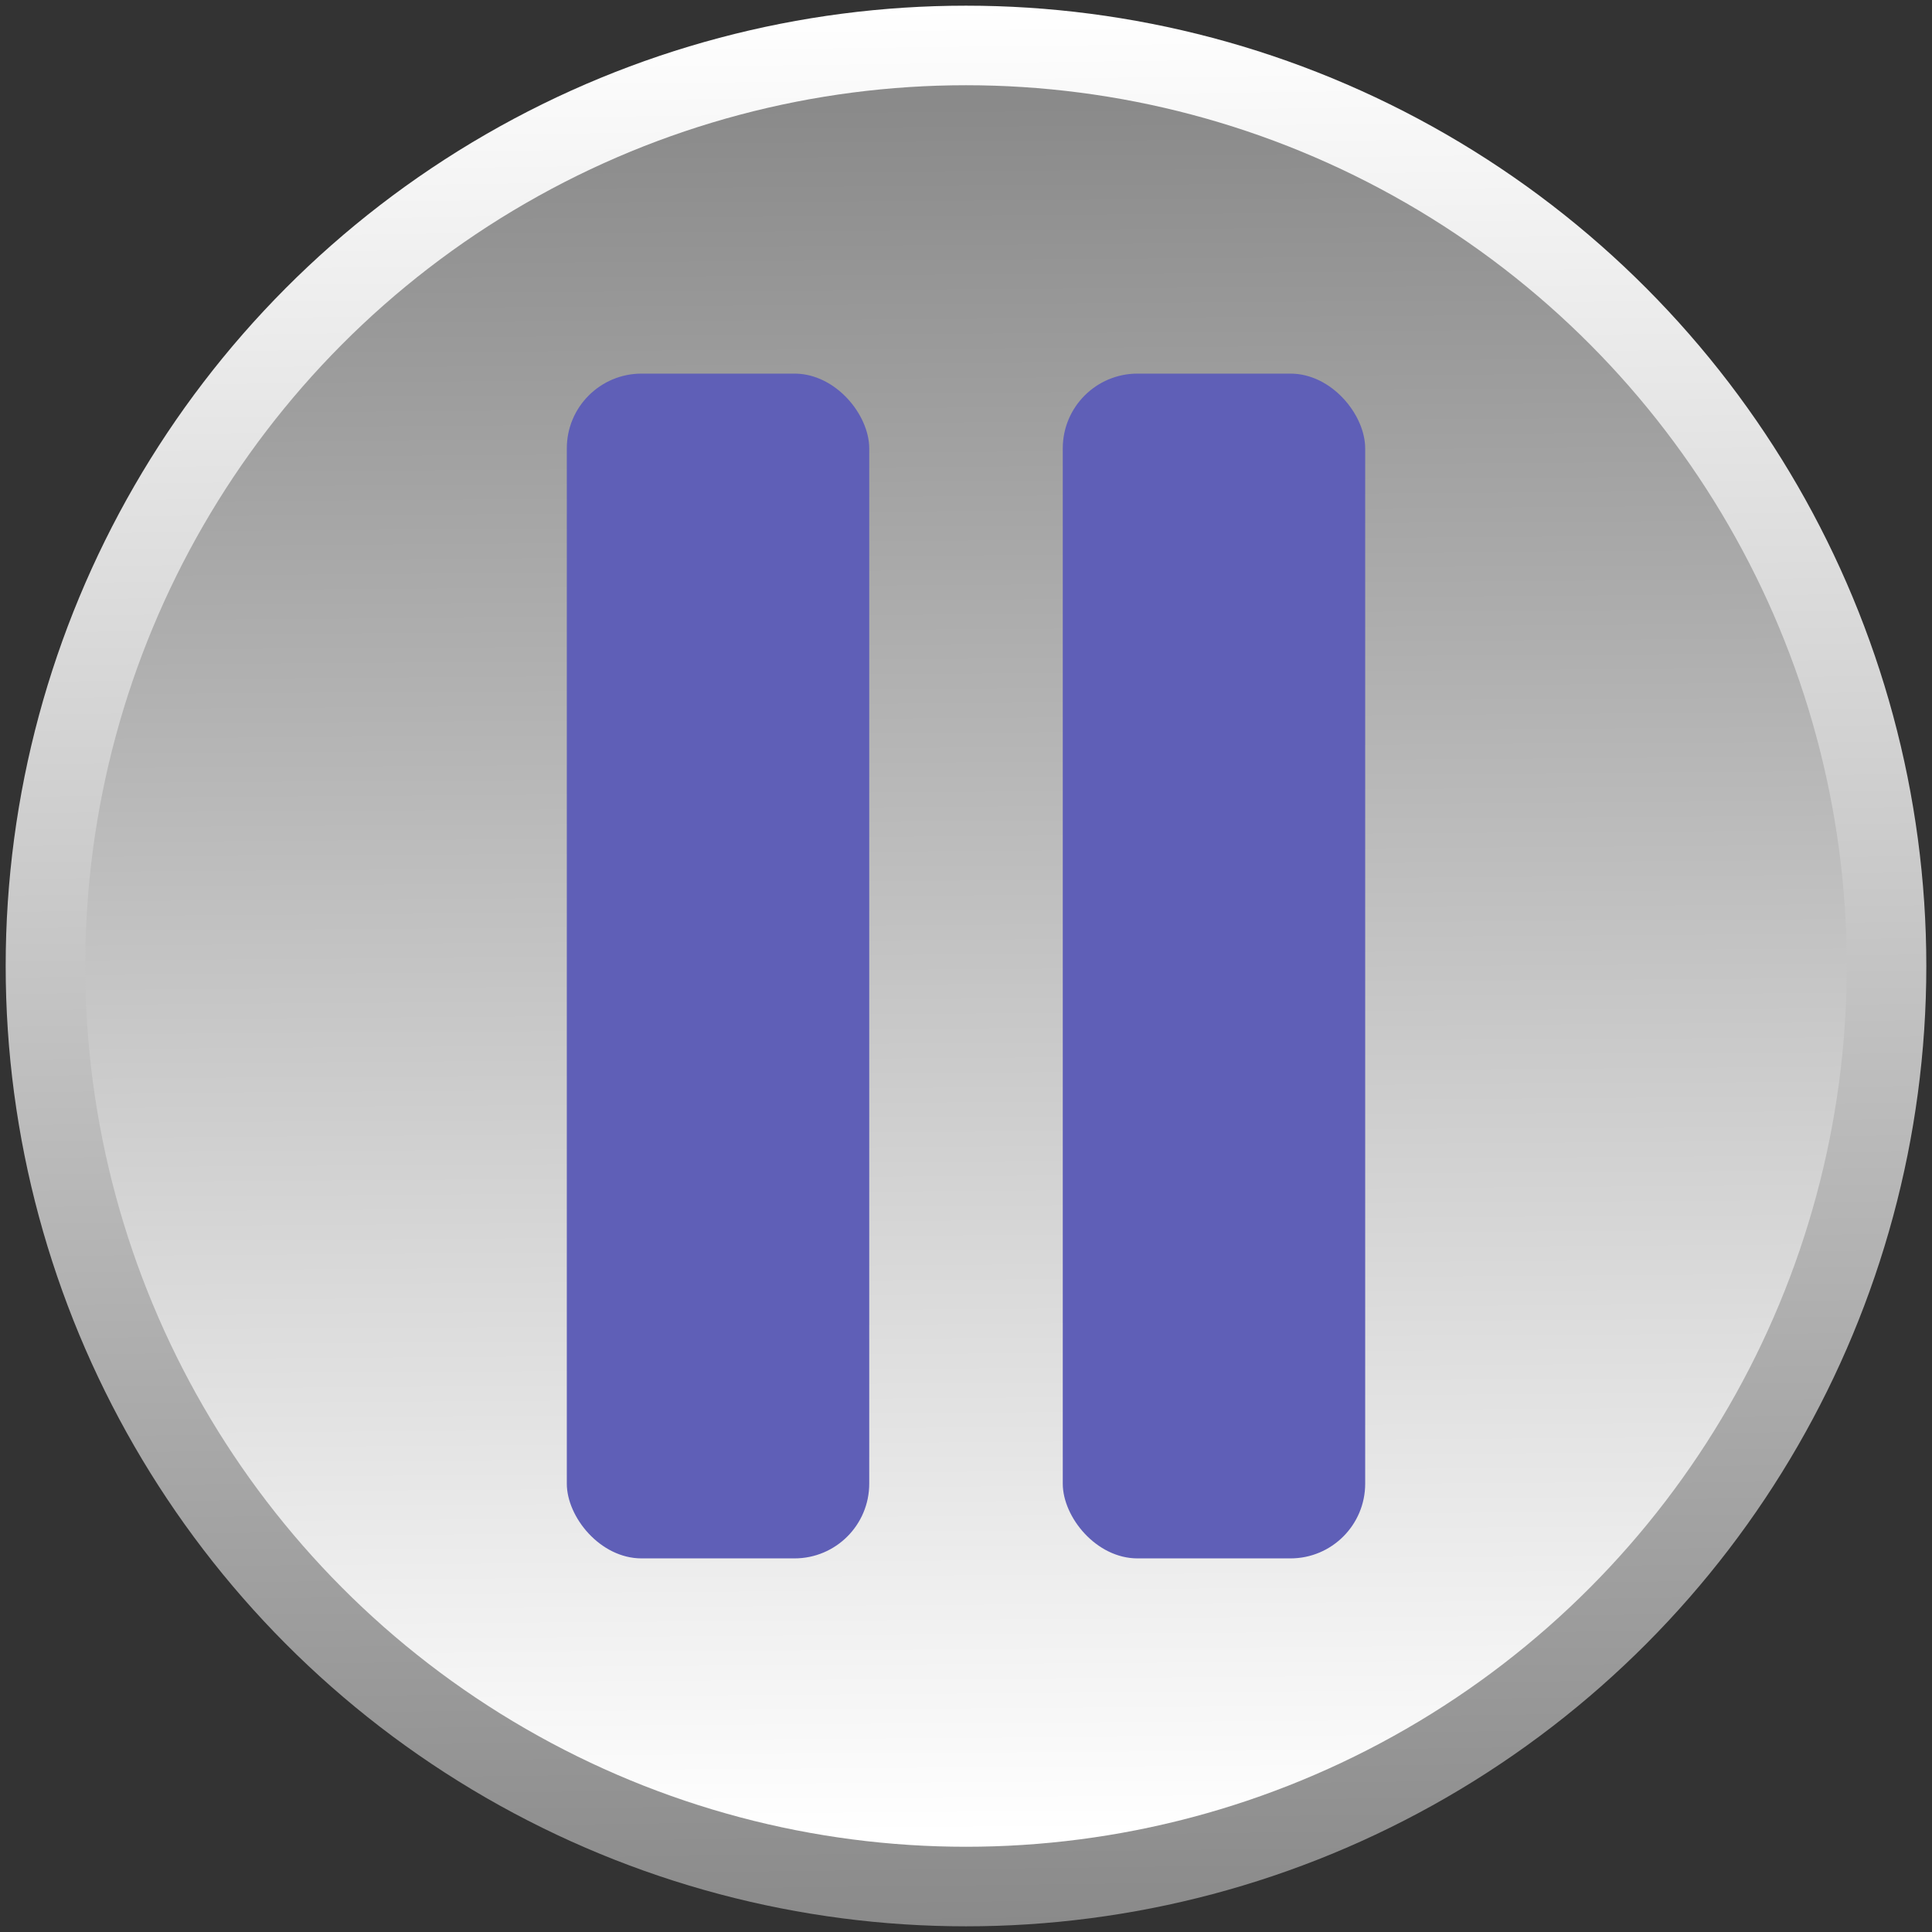 <svg xmlns="http://www.w3.org/2000/svg" xmlns:xlink="http://www.w3.org/1999/xlink" width="340" height="340" viewBox="0 0 340 340">
  <rect x="0" y="0" width="340" height="340" fill="#333333" stroke="none"/>
  <defs>
    <style>
      .cls-1 {
        fill: url(#linear-gradient);
      }

      .cls-2 {
        fill: url(#linear-gradient-2);
      }

      .cls-3 {
        fill: #5f5fb7;
      }
    </style>
    <linearGradient id="linear-gradient" x1="167.96" y1="1.01" x2="172.04" y2="338.99" gradientUnits="userSpaceOnUse">
      <stop offset="0" stop-color="#fff"/>
      <stop offset="1" stop-color="#8a8a8a"/>
    </linearGradient>
    <linearGradient id="linear-gradient-2" x1="171.03" y1="322.74" x2="168.98" y2="18.4" xlink:href="#linear-gradient"/>
  </defs>
  <g id="pause">
    <circle class="cls-1" cx="170" cy="170" r="169"/>
    <circle class="cls-2" cx="170" cy="170" r="155"/>
    <g>
      <rect class="cls-3" x="99.75" y="65.75" width="53.22" height="208.5" rx="13.15"/>
      <rect class="cls-3" x="187.03" y="65.75" width="53.22" height="208.5" rx="13.15"/>
    </g>
  </g>
</svg>
